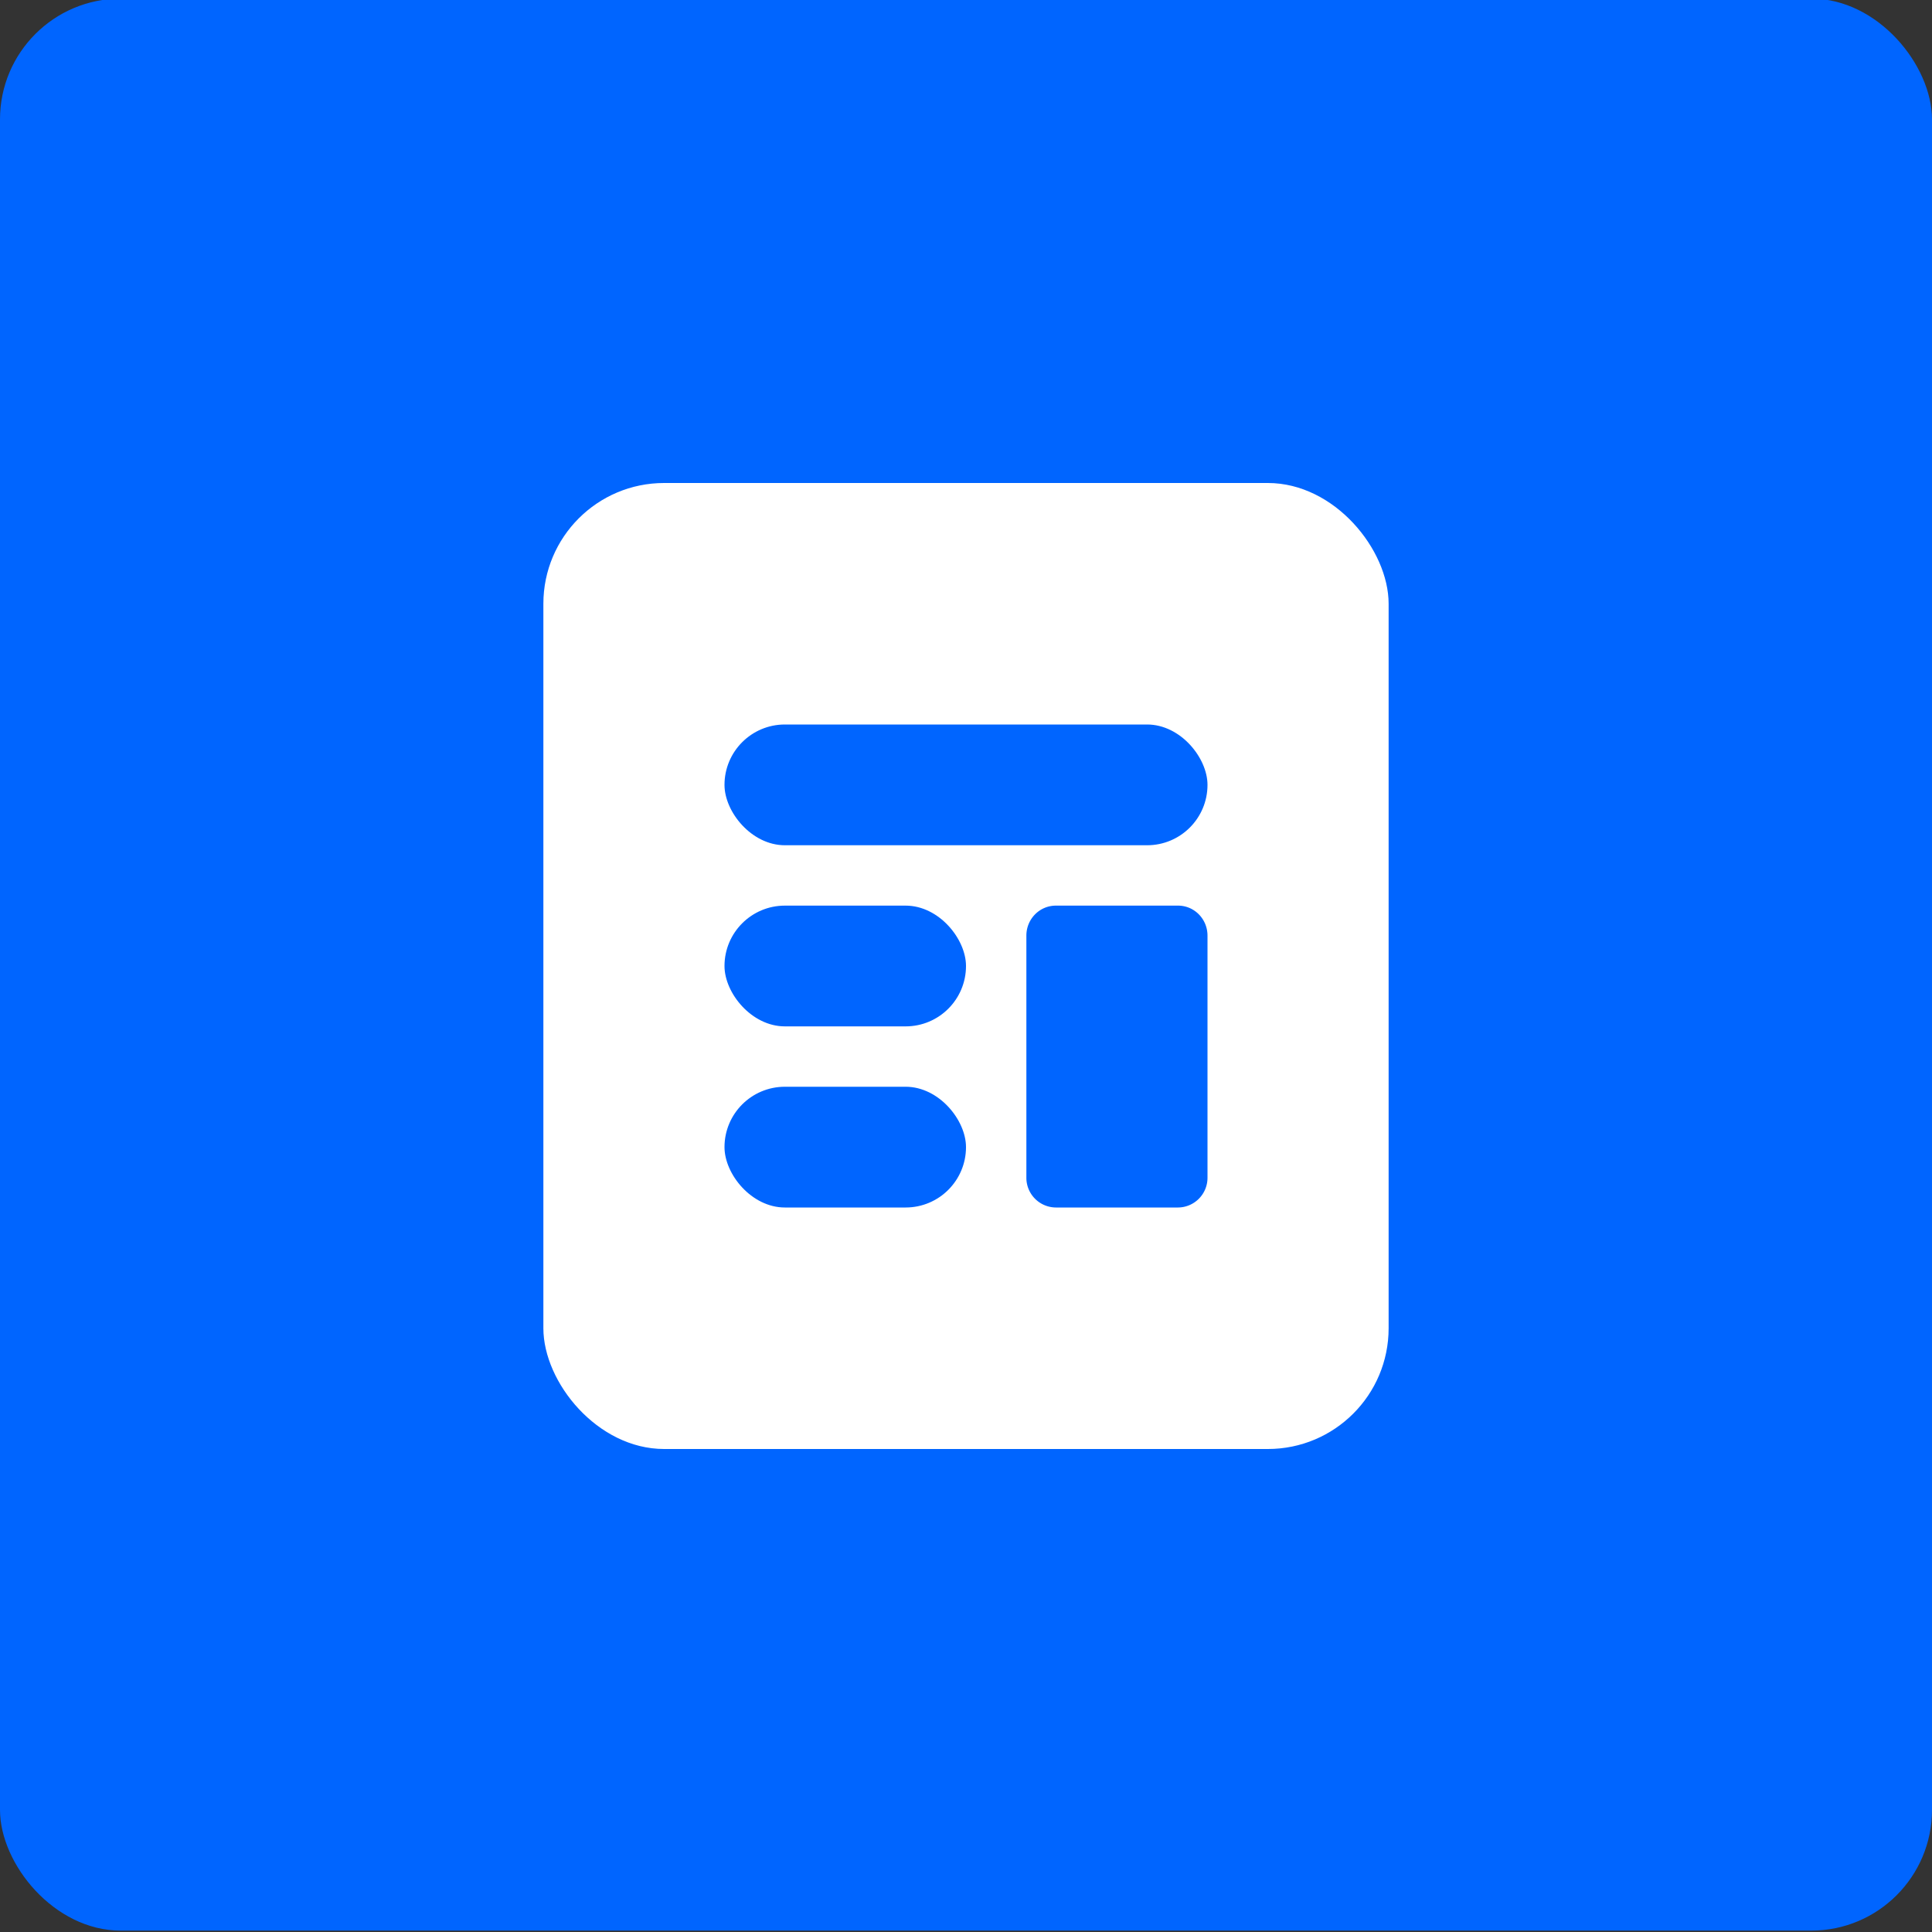 <svg width="32" height="32" xmlns="http://www.w3.org/2000/svg"><rect width="100%" height="100%" fill="#333333" stroke="none"/><g fill="none" fill-rule="evenodd"><rect fill="#0065FF" y="-.023" width="32" height="32" rx="2"/><g transform="translate(9 8)"><rect fill="#FFF" width="14" height="16" rx="2"/><rect fill="#0065FF" x="3" y="4" width="8" height="2" rx="1"/><path d="M10.512 12H8.49A.492.492 0 0 1 8 11.503V7.497C8 7.222 8.218 7 8.489 7h2.023c.27 0 .488.222.488.497v4.006a.492.492 0 0 1-.488.497" fill="#0065FF"/><rect fill="#0065FF" x="3" y="7" width="4" height="2" rx="1"/><rect fill="#0065FF" x="3" y="10" width="4" height="2" rx="1"/></g></g></svg>